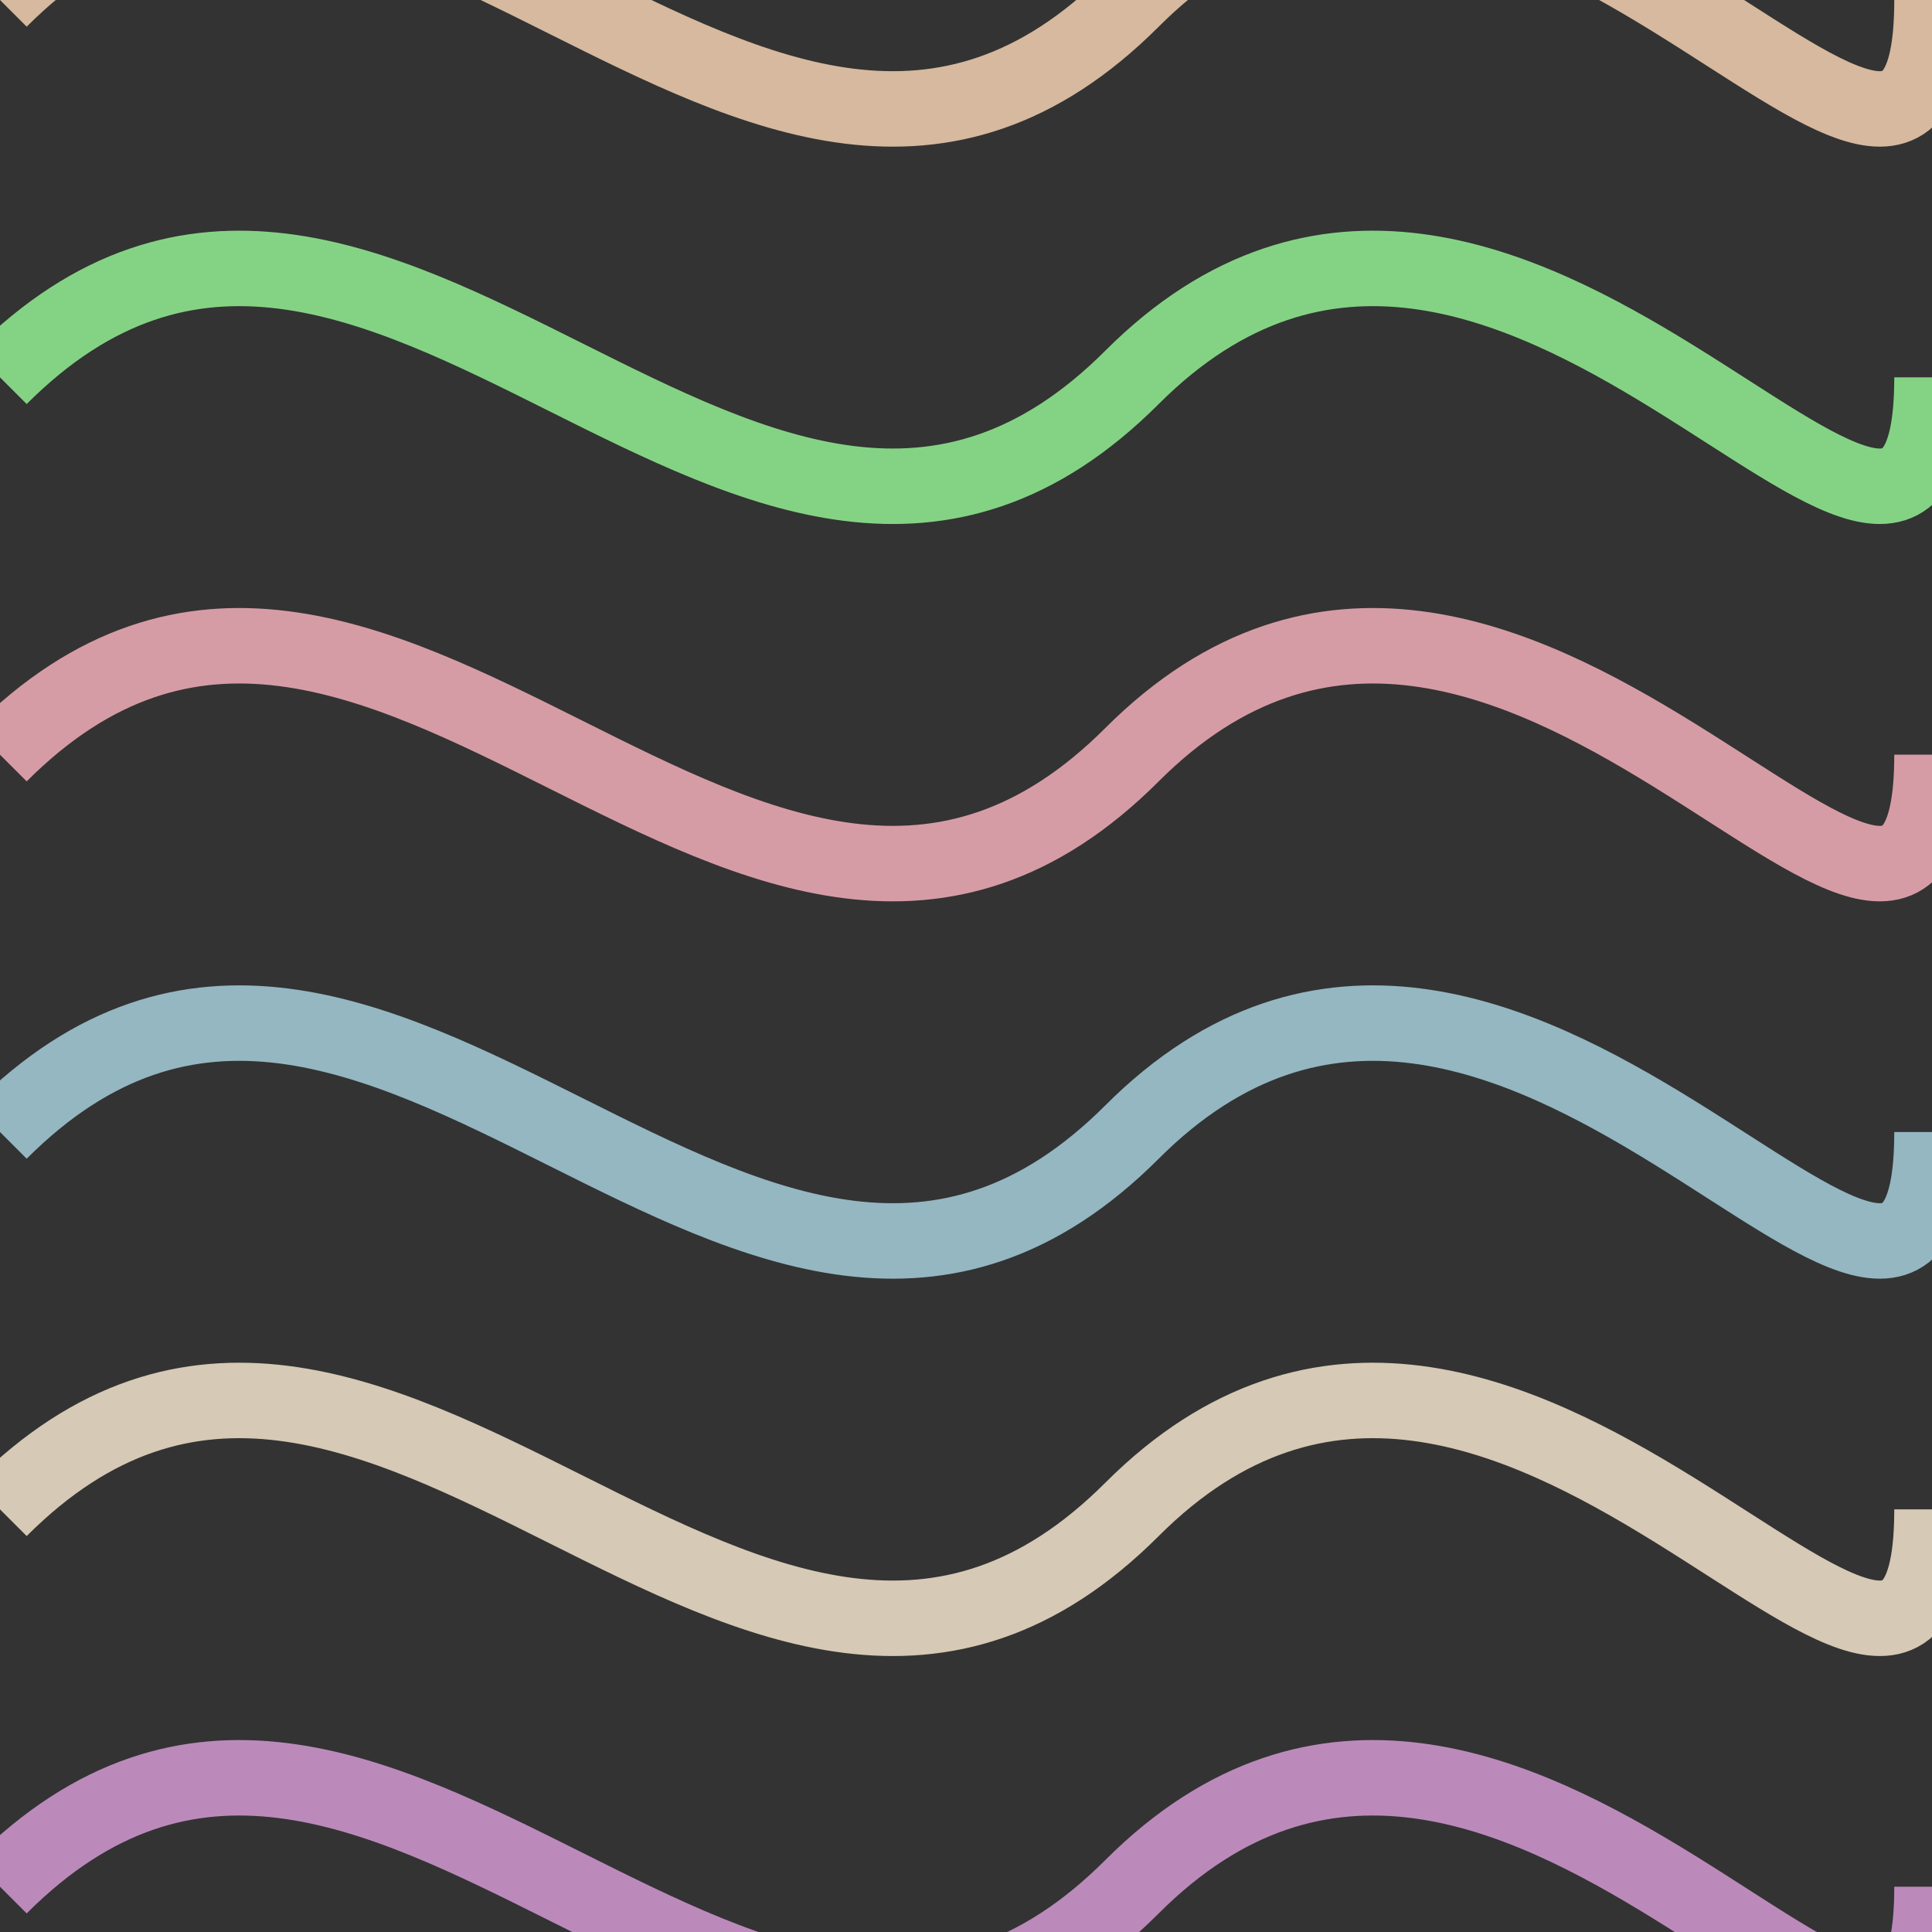 <svg viewBox="0 0 256 256" width="256" height="256">
  <rect x="0" y="0" width="256" height="256" fill="#333333" stroke="none"/>
  <!-- Flowing Curved Line 1 -->
  <path d="M0,100 C50,50 100,150 150,100 C200,50 256,150 256,100" fill="none" stroke="rgb(255, 182, 193)" stroke-width="10" opacity="0.8" />

  <!-- Flowing Curved Line 2 -->
  <path d="M0,150 C50,100 100,200 150,150 C200,100 256,200 256,150" fill="none" stroke="rgb(173, 216, 230)" stroke-width="10" opacity="0.8" />

  <!-- Flowing Curved Line 3 -->
  <path d="M0,200 C50,150 100,250 150,200 C200,150 256,250 256,200" fill="none" stroke="rgb(255, 239, 213)" stroke-width="10" opacity="0.8" />

  <!-- Flowing Curved Line 4 -->
  <path d="M0,50 C50,0 100,100 150,50 C200,0 256,100 256,50" fill="none" stroke="rgb(152, 251, 152)" stroke-width="10" opacity="0.8" />

  <!-- Flowing Curved Line 5 -->
  <path d="M0,250 C50,200 100,300 150,250 C200,200 256,300 256,250" fill="none" stroke="rgb(221, 160, 221)" stroke-width="10" opacity="0.8" />

  <!-- Flowing Curved Line 6 -->
  <path d="M0,0 C50,-50 100,50 150,0 C200,-50 256,50 256,0" fill="none" stroke="rgb(255, 218, 185)" stroke-width="10" opacity="0.8" />

  <!-- Flowing Curved Line 7 -->
  <path d="M0,300 C50,250 100,350 150,300 C200,250 256,350 256,300" fill="none" stroke="rgb(175, 238, 238)" stroke-width="10" opacity="0.8" />

  <!-- Flowing Curved Line 8 -->
  <path d="M0,350 C50,300 100,400 150,350 C200,300 256,400 256,350" fill="none" stroke="rgb(230, 230, 250)" stroke-width="10" opacity="0.8" />
</svg>